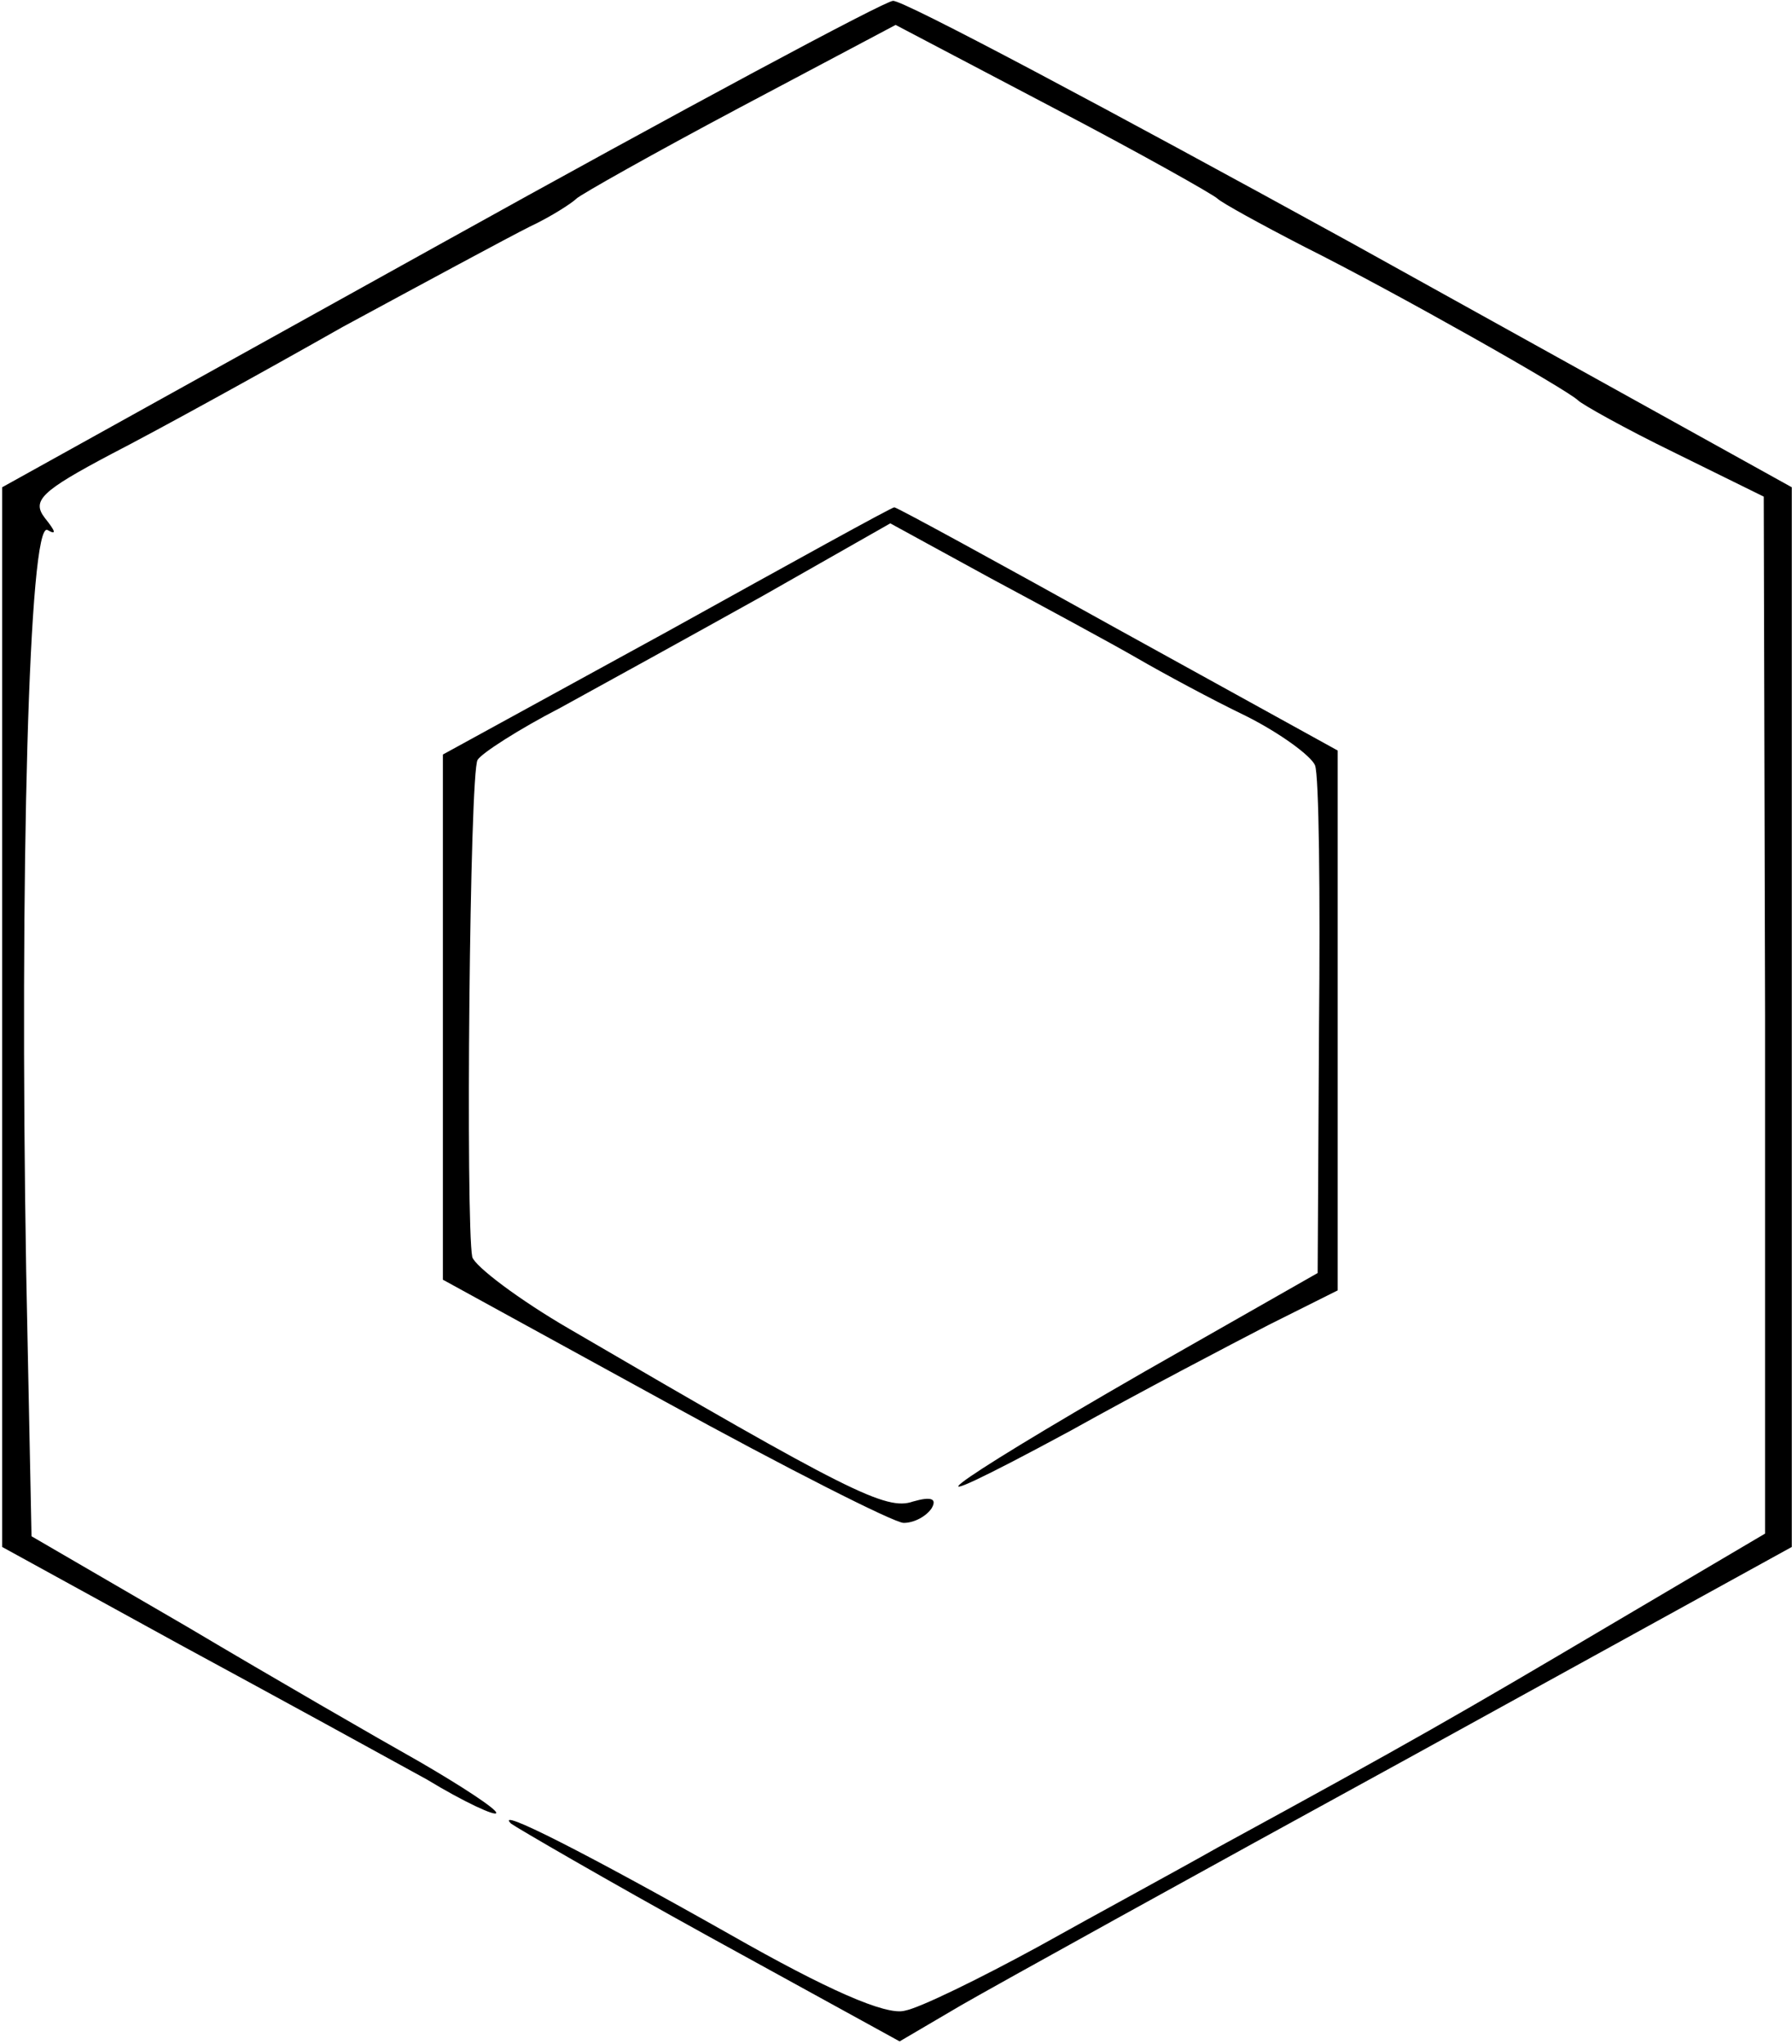 <?xml version="1.0" encoding="UTF-8"?>
<svg width="701px" height="799px" viewBox="0 0 701 799" version="1.1" xmlns="http://www.w3.org/2000/svg" xmlns:xlink="http://www.w3.org/1999/xlink">
    <!-- Generator: Sketch 41.2 (35397) - http://www.bohemiancoding.com/sketch -->
    <title>Group</title>
    <desc>Created with Sketch.</desc>
    <defs></defs>
    <g id="Page-1" stroke="none" stroke-width="1" fill="none" fill-rule="evenodd">
        <g id="webpack" fill="#000000">
            <g id="Group">
                <path d="M172.2,95.424 L0.837,190.51 L0.837,604.812 L70.322,642.951 C107.939,663.327 151.824,687.359 166.976,695.718 C181.604,704.6 194.143,710.347 194.143,708.78 C194.143,707.212 180.559,698.331 164.363,688.927 C147.645,679.522 106.894,656.012 73.457,636.159 L12.331,600.633 L10.241,497.188 C7.629,340.976 11.286,203.049 18.6,207.229 C22.257,209.318 21.735,207.751 17.555,202.527 C12.331,195.735 15.988,192.078 43.678,177.449 C61.963,168.045 102.714,145.58 134.061,127.816 C165.931,110.576 198.845,92.812 207.204,88.633 C216.086,84.453 223.922,79.229 225.49,77.661 C227.057,76.094 255.792,59.898 289.229,42.135 L350.355,9.743 L412.004,42.135 C445.963,59.898 474.698,76.094 476.265,77.661 C477.833,79.229 492.984,87.588 510.224,96.469 C545.751,114.233 613.147,152.371 617.327,156.551 C618.894,158.118 635.612,167.522 654.943,176.927 L689.947,194.167 L690.469,396.878 L690.469,599.588 L629.343,635.637 C571.873,669.596 552.02,681.09 476.265,722.363 C460.592,731.245 428.722,748.486 406.257,761.024 C383.269,773.563 359.759,785.057 354.012,786.102 C346.698,788.192 323.188,777.743 285.571,756.322 C229.147,724.453 193.098,706.167 199.89,712.959 C201.98,714.527 236.984,734.902 277.735,757.367 L351.922,798.118 L375.955,784.012 C389.539,776.176 467.906,732.812 550.976,687.359 L700.918,604.812 L700.918,190.51 L528.51,94.902 C433.424,42.657 352.967,-0.184 349.31,0.339 C346.176,0.339 266.241,43.18 172.2,95.424 Z" id="Shape"></path>
                <path d="M261.016,246.935 L173.245,295 L173.245,500.322 L259.971,547.865 C307.514,573.988 349.833,595.408 353.49,595.408 C357.669,595.408 362.371,592.796 364.461,589.661 C366.551,586.004 364.461,584.959 357.147,587.049 C346.698,590.706 332.069,583.392 222.878,519.653 C203.024,508.159 185.784,495.098 184.739,491.441 C182.127,478.38 183.694,301.792 186.829,297.09 C188.396,294.478 203.024,285.073 219.22,276.714 C235.416,267.833 271.465,247.98 298.633,232.829 L348.265,204.616 L387.449,226.037 C408.869,237.531 434.992,251.637 444.918,257.384 C454.845,263.131 474.176,273.58 487.237,279.849 C500.82,286.641 512.837,295.522 514.404,299.18 C515.971,302.837 516.494,349.335 515.971,402.102 L515.449,497.71 L447.531,536.371 C367.596,582.347 347.22,598.02 418.796,559.359 C445.963,544.208 480.967,525.922 496.118,518.086 L523.286,504.502 L523.286,293.433 L437.082,245.89 C390.061,219.767 350.878,198.347 349.833,198.347 C348.788,198.347 309.082,220.29 261.016,246.935 L261.016,246.935 Z" id="Shape"></path>
            </g>
        </g>
    </g>
</svg>
